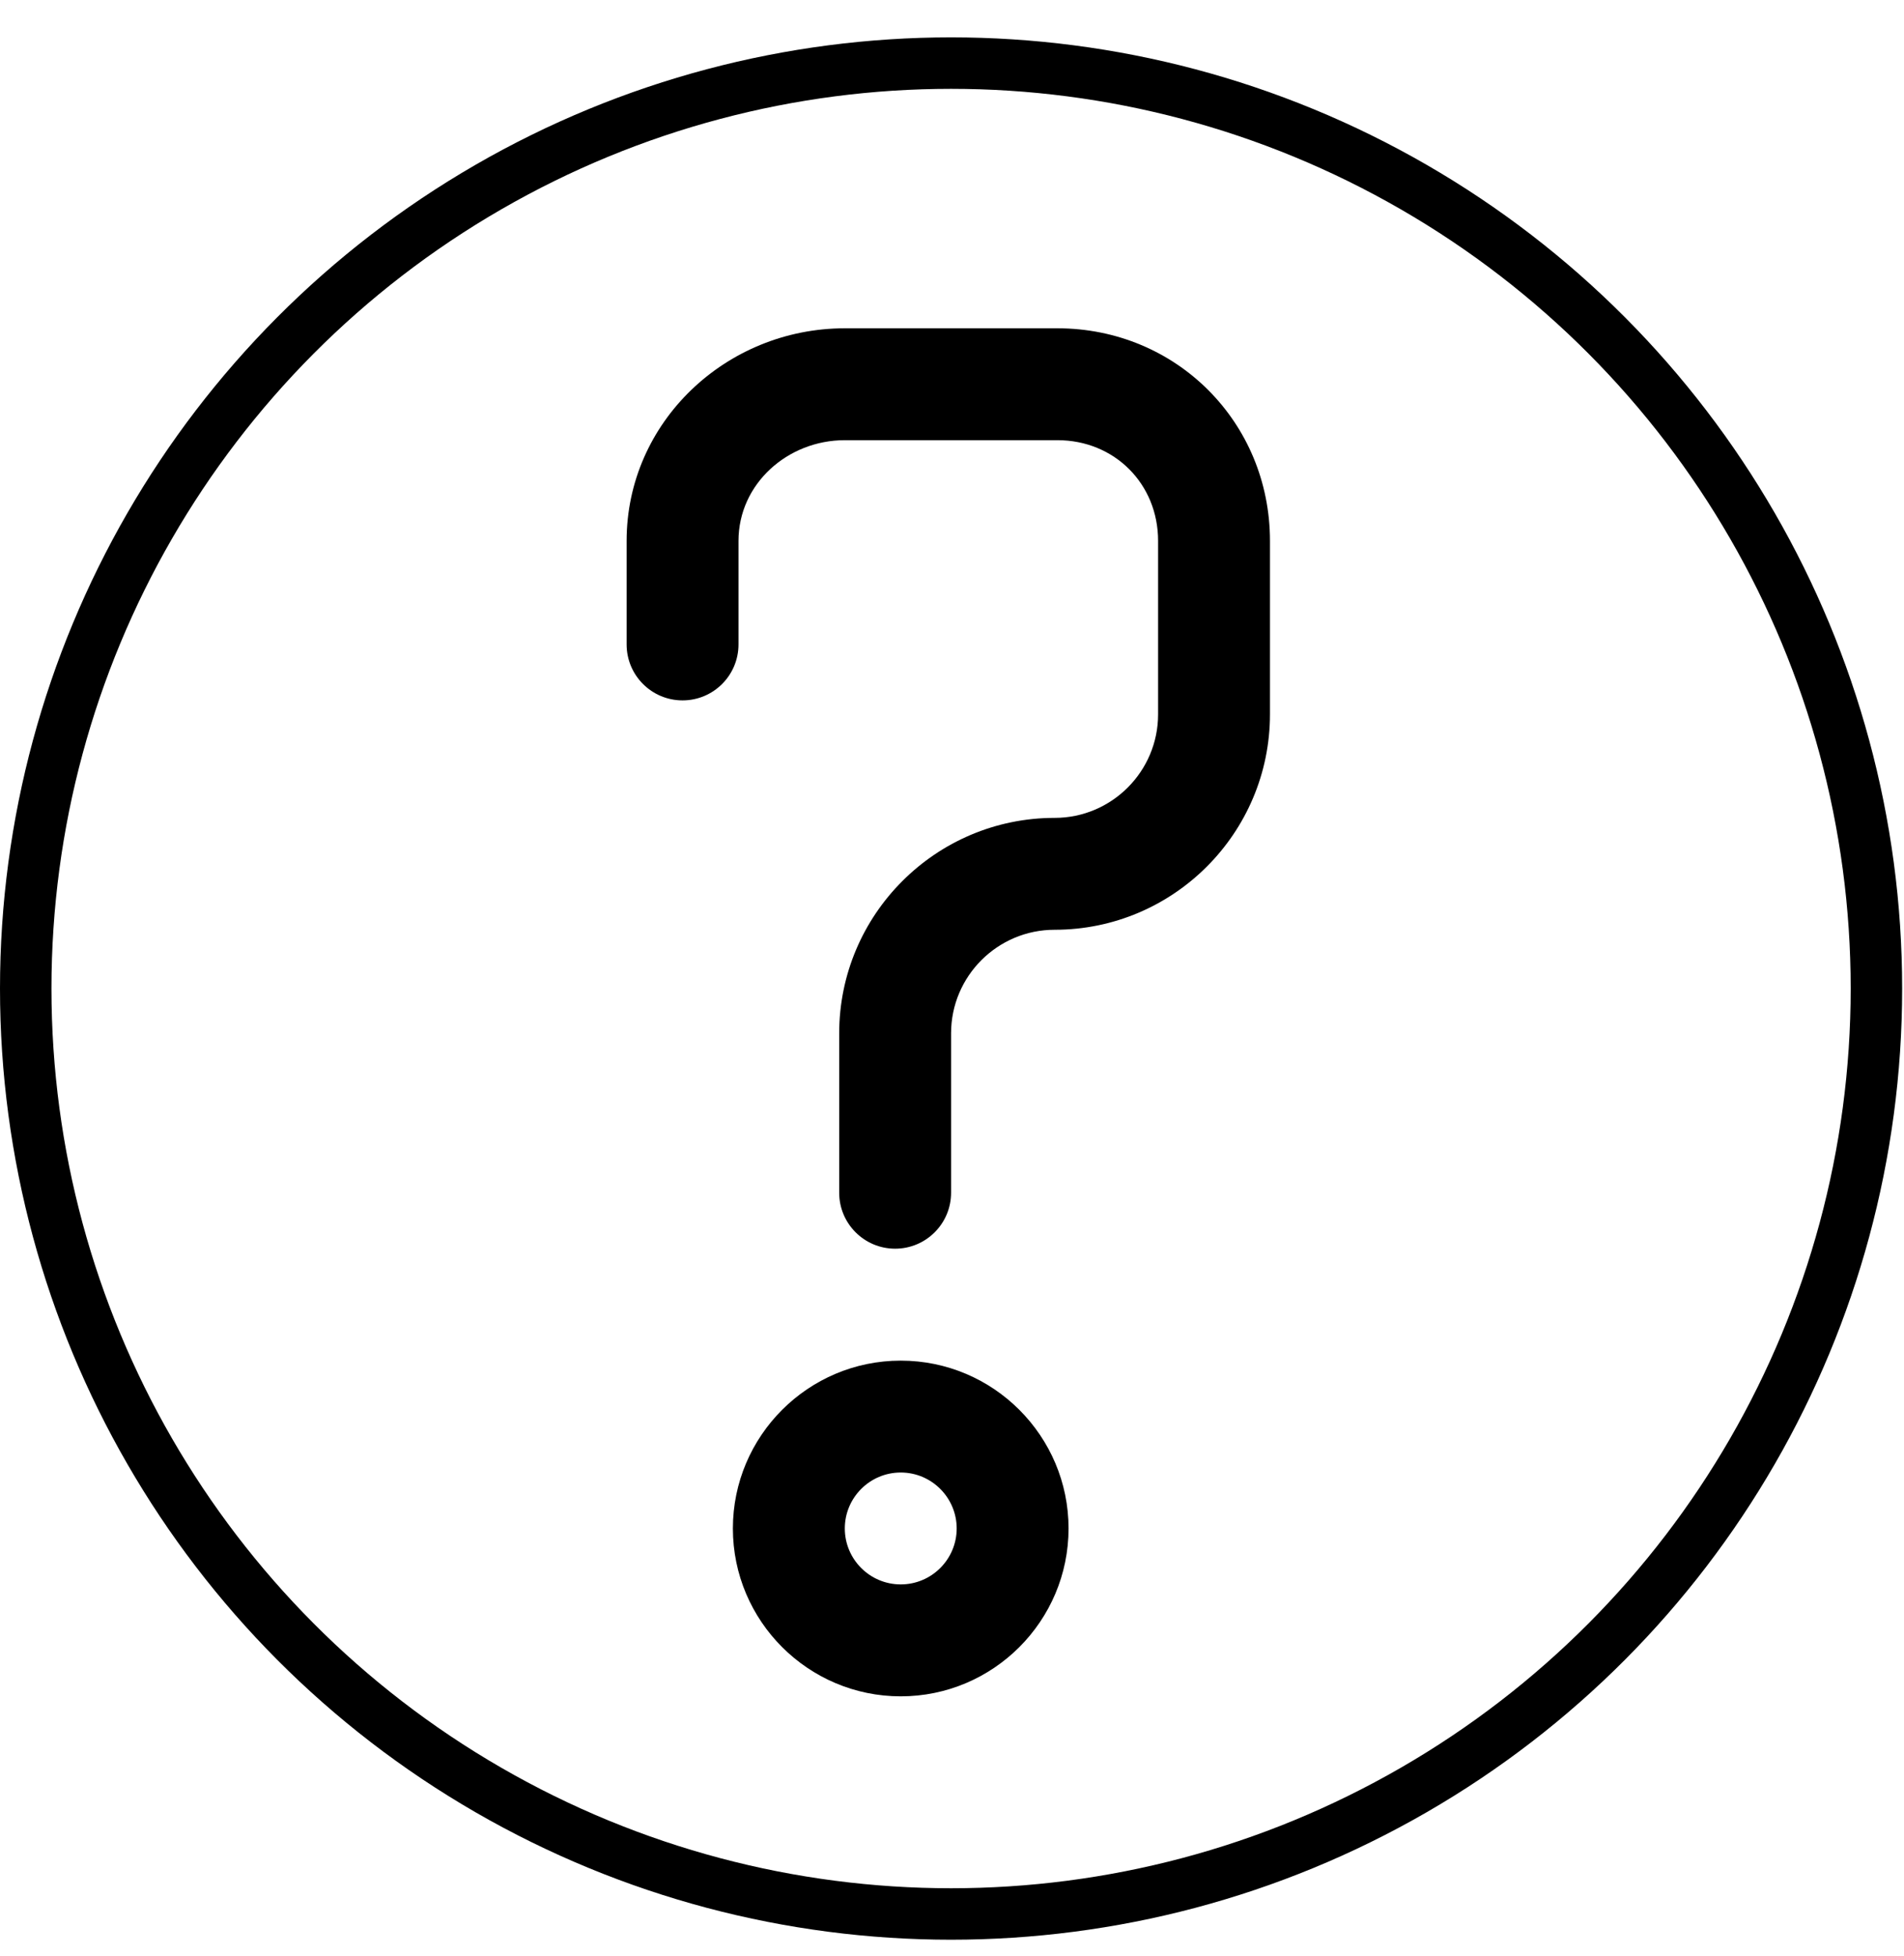 <svg width="37" height="38" viewBox="0 0 37 38" fill="none" xmlns="http://www.w3.org/2000/svg">
<path d="M20.548 6.379H16.417C14.109 6.379 12.177 8.202 12.177 10.51V12.522C12.177 13.122 12.663 13.609 13.264 13.609C13.864 13.609 14.351 13.122 14.351 12.522V10.51C14.351 9.401 15.307 8.553 16.417 8.553H20.548C21.657 8.553 22.505 9.401 22.505 10.51V13.88C22.505 14.99 21.603 15.892 20.494 15.892C18.186 15.892 16.308 17.77 16.308 20.078V23.176C16.308 23.776 16.795 24.263 17.395 24.263C17.995 24.263 18.482 23.776 18.482 23.176V20.078C18.482 18.968 19.385 18.066 20.494 18.066C22.802 18.066 24.679 16.189 24.679 13.88V10.51C24.679 8.202 22.856 6.379 20.548 6.379Z" fill="black"/>
<path d="M17.504 26.438C15.706 26.438 14.242 27.901 14.242 29.699C14.242 31.497 15.706 32.961 17.504 32.961C19.302 32.961 20.765 31.497 20.765 29.699C20.765 27.901 19.302 26.438 17.504 26.438ZM17.504 30.786C16.904 30.786 16.417 30.299 16.417 29.699C16.417 29.1 16.904 28.612 17.504 28.612C18.103 28.612 18.591 29.1 18.591 29.699C18.591 30.299 18.103 30.786 17.504 30.786Z" fill="black"/>
<circle cx="18.482" cy="19.208" r="17.982" stroke="black"/>
</svg>
